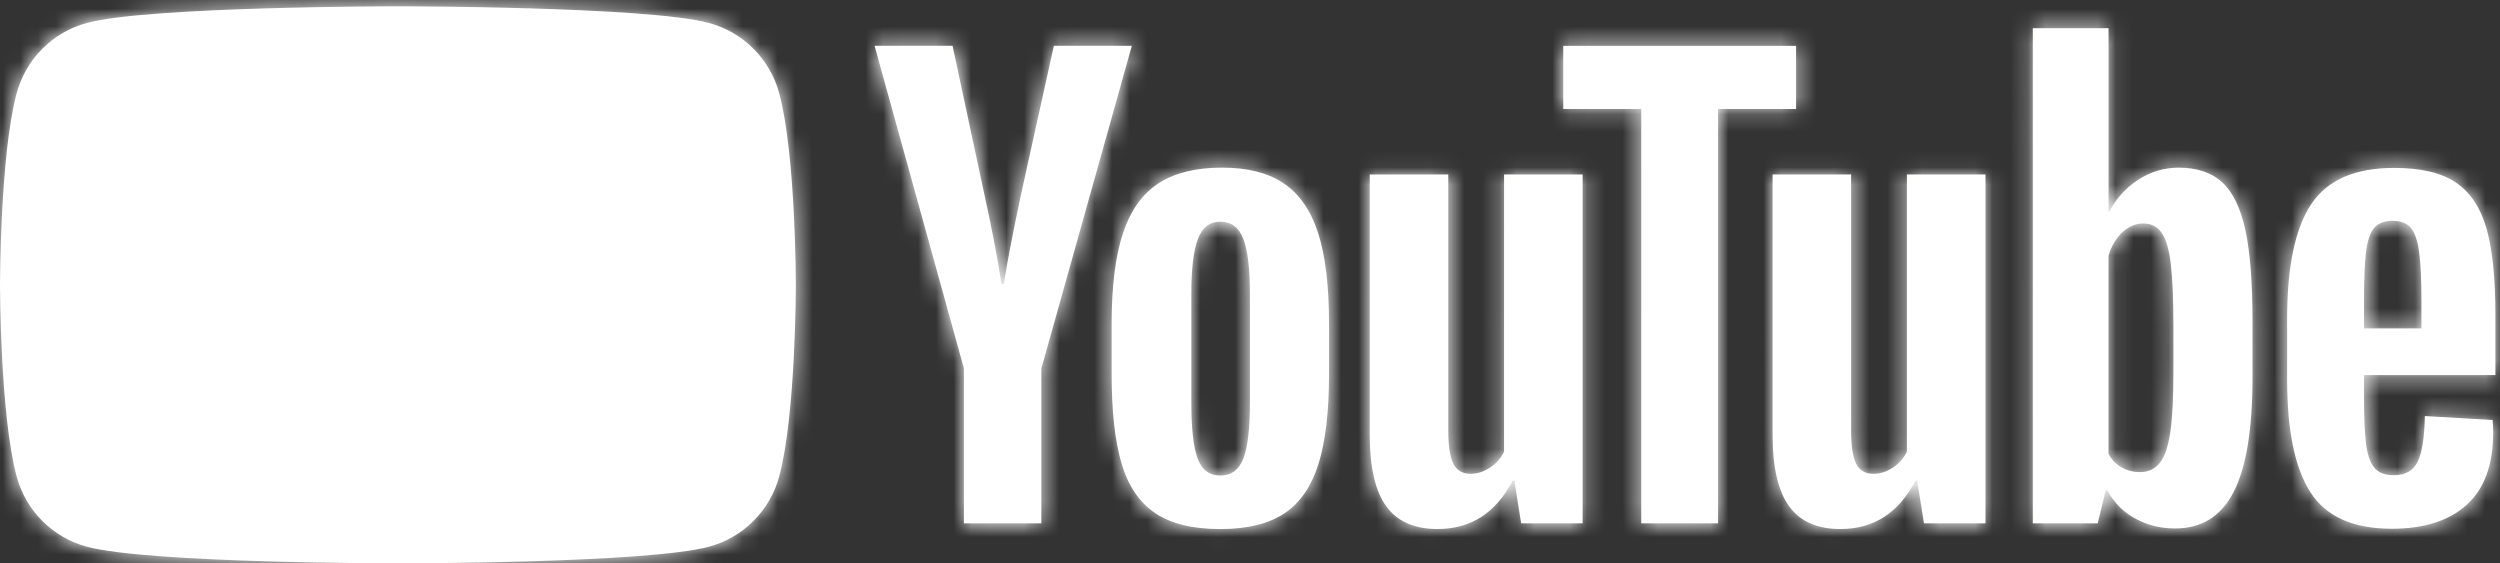 <?xml version="1.0" encoding="utf-8"?>
<!-- Generator: Adobe Illustrator 16.0.0, SVG Export Plug-In . SVG Version: 6.00 Build 0)  -->
<!DOCTYPE svg PUBLIC "-//W3C//DTD SVG 1.1//EN" "http://www.w3.org/Graphics/SVG/1.1/DTD/svg11.dtd">
<svg version="1.1" id="Layer_1" xmlns="http://www.w3.org/2000/svg" xmlns:xlink="http://www.w3.org/1999/xlink" x="0px" y="0px"
	 width="142px" height="32px" viewBox="0 0 142 32" enable-background="new 0 0 142 32" xml:space="preserve">
<rect x="0" y="0" width="142" height="32" fill="#333333" stroke="none"/>
<g>
	<g>
		<path id="a_1_" fill="#FFFFFE" d="M18.081,22.96V9.397l11.744,6.781l-11.744,6.78V22.96z M44.26,5.297
			c0.945,3.526,0.945,10.88,0.945,10.88s0,7.356-0.945,10.882c-0.524,1.949-2.046,3.471-3.996,3.996C36.737,32,22.602,32,22.602,32
			S8.466,32,4.94,31.055c-1.949-0.523-3.471-2.046-3.995-3.994C0,23.534,0,16.179,0,16.179s0-7.355,0.945-10.88
			C1.469,3.35,2.991,1.826,4.94,1.301c3.526-0.943,17.661-0.943,17.661-0.943s14.136,0,17.662,0.944
			C42.212,1.826,43.735,3.349,44.26,5.297L44.26,5.297z M65.614,29.143c-0.894-0.603-1.53-1.539-1.907-2.812
			s-0.566-2.963-0.566-5.075V18.38c0-2.134,0.216-3.848,0.647-5.14c0.43-1.294,1.104-2.236,2.02-2.829
			c0.916-0.593,2.117-0.89,3.605-0.89c1.465,0,2.64,0.303,3.522,0.906c0.883,0.604,1.53,1.547,1.94,2.829
			c0.409,1.282,0.614,2.99,0.614,5.124v2.877c0,2.112-0.2,3.81-0.598,5.091c-0.4,1.282-1.047,2.219-1.94,2.813
			c-0.894,0.593-2.106,0.89-3.636,0.89c-1.574,0-2.808-0.303-3.702-0.905V29.143z M70.624,26.04
			c0.248-0.647,0.372-1.703,0.372-3.168v-6.175c0-1.422-0.124-2.462-0.371-3.12c-0.248-0.656-0.685-0.985-1.31-0.985
			c-0.603,0-1.029,0.329-1.276,0.986c-0.248,0.657-0.372,1.697-0.372,3.12v6.174c0,1.465,0.118,2.521,0.356,3.168
			c0.236,0.646,0.667,0.97,1.293,0.97C69.94,27.01,70.376,26.686,70.624,26.04L70.624,26.04z M134.273,21.302v1.003
			c0,1.271,0.037,2.226,0.113,2.86c0.074,0.636,0.23,1.101,0.469,1.39c0.236,0.293,0.603,0.438,1.1,0.438
			c0.667,0,1.125-0.258,1.373-0.776c0.247-0.517,0.382-1.379,0.404-2.586l3.847,0.226c0.021,0.174,0.032,0.41,0.032,0.713
			c0,1.83-0.5,3.199-1.504,4.104c-1.002,0.905-2.42,1.358-4.25,1.358c-2.198,0-3.74-0.69-4.623-2.07
			c-0.885-1.378-1.325-3.512-1.325-6.4v-3.459c0-2.974,0.458-5.145,1.374-6.514c0.916-1.368,2.484-2.052,4.703-2.052
			c1.529,0,2.705,0.28,3.523,0.84s1.395,1.434,1.73,2.619c0.332,1.185,0.5,2.823,0.5,4.913v3.394H134.273L134.273,21.302z
			 M134.839,12.962c-0.226,0.28-0.378,0.739-0.452,1.374c-0.076,0.636-0.113,1.6-0.113,2.893v1.424h3.265V17.23
			c0-1.271-0.043-2.235-0.13-2.894c-0.086-0.657-0.242-1.12-0.469-1.39c-0.226-0.27-0.576-0.404-1.049-0.404
			C135.415,12.543,135.064,12.683,134.839,12.962L134.839,12.962z M54.752,20.932l-5.076-18.33h4.429l1.778,8.308
			c0.453,2.048,0.786,3.793,1.002,5.237h0.13c0.15-1.034,0.484-2.769,1.001-5.204l1.843-8.34h4.429l-5.14,18.329v8.793H54.75v-8.793
			H54.752z M89.893,9.91v19.816h-3.49l-0.389-2.426h-0.098c-0.948,1.832-2.37,2.748-4.268,2.748c-1.313,0-2.283-0.43-2.91-1.293
			c-0.623-0.861-0.937-2.209-0.937-4.04V9.91h4.462v14.547c0,0.884,0.098,1.514,0.291,1.891s0.518,0.565,0.969,0.565
			c0.389,0,0.761-0.118,1.115-0.356c0.344-0.222,0.617-0.535,0.793-0.904V9.91H89.893z M112.775,9.91v19.816h-3.492l-0.389-2.426
			h-0.096c-0.949,1.832-2.371,2.748-4.268,2.748c-1.314,0-2.284-0.43-2.909-1.293c-0.625-0.861-0.937-2.209-0.937-4.04V9.91h4.459
			v14.547c0,0.884,0.098,1.514,0.291,1.891c0.195,0.377,0.519,0.565,0.971,0.565c0.388,0,0.76-0.118,1.115-0.356
			c0.343-0.222,0.617-0.535,0.793-0.904V9.91h4.459H112.775z M102.016,6.192h-4.431v23.535h-4.362V6.192h-4.43V2.604h13.223V6.192z
			 M127.539,13.077c0.27,1.25,0.404,2.986,0.404,5.205v3.136c0,2.952-0.356,5.123-1.067,6.514s-1.821,2.084-3.33,2.084
			c-0.84,0-1.604-0.192-2.295-0.58c-0.663-0.361-1.204-0.914-1.551-1.584h-0.097l-0.453,1.873h-3.686V1.601h4.301v10.442h0.031
			c0.379-0.744,0.947-1.374,1.648-1.826c0.68-0.453,1.479-0.695,2.296-0.695c1.055,0,1.885,0.28,2.489,0.84
			C126.833,10.922,127.27,11.828,127.539,13.077z M123.45,21.16v-2.553c0-1.553-0.05-2.749-0.146-3.589
			c-0.098-0.84-0.271-1.438-0.518-1.794c-0.248-0.355-0.598-0.533-1.051-0.533c-0.432,0-0.829,0.173-1.196,0.517
			c-0.366,0.345-0.625,0.787-0.776,1.325v11.25c0.195,0.345,0.447,0.603,0.76,0.775c0.313,0.174,0.652,0.258,1.02,0.258
			c0.473,0,0.85-0.172,1.13-0.517c0.281-0.344,0.479-0.926,0.599-1.745C123.391,23.736,123.45,22.604,123.45,21.16z"/>
	</g>
	<defs>
		<filter id="Adobe_OpacityMaskFilter" filterUnits="userSpaceOnUse" x="-34.335" y="-96" width="224" height="223">
			<feColorMatrix  type="matrix" values="1 0 0 0 0  0 1 0 0 0  0 0 1 0 0  0 0 0 1 0"/>
		</filter>
	</defs>
	<mask maskUnits="userSpaceOnUse" x="-34.335" y="-96" width="224" height="223" id="b">
		<g filter="url(#Adobe_OpacityMaskFilter)">
			<path id="a" fill="#FFFFFF" d="M18.081,22.96V9.397l11.744,6.781l-11.744,6.78V22.96z M44.26,5.297
				c0.945,3.526,0.945,10.88,0.945,10.88s0,7.356-0.945,10.882c-0.524,1.949-2.046,3.471-3.996,3.996C36.737,32,22.602,32,22.602,32
				S8.466,32,4.94,31.055c-1.949-0.523-3.471-2.046-3.995-3.994C0,23.534,0,16.179,0,16.179s0-7.355,0.945-10.88
				C1.469,3.35,2.991,1.826,4.94,1.301c3.526-0.943,17.661-0.943,17.661-0.943s14.136,0,17.662,0.944
				C42.212,1.826,43.735,3.349,44.26,5.297L44.26,5.297z M65.614,29.143c-0.894-0.603-1.53-1.539-1.907-2.812
				s-0.566-2.963-0.566-5.075V18.38c0-2.134,0.216-3.848,0.647-5.14c0.43-1.294,1.104-2.236,2.02-2.829
				c0.916-0.593,2.117-0.89,3.605-0.89c1.465,0,2.64,0.303,3.522,0.906c0.883,0.604,1.53,1.547,1.94,2.829
				c0.409,1.282,0.614,2.99,0.614,5.124v2.877c0,2.112-0.2,3.81-0.598,5.091c-0.4,1.282-1.047,2.219-1.94,2.813
				c-0.894,0.593-2.106,0.89-3.636,0.89c-1.574,0-2.808-0.303-3.702-0.905V29.143z M70.624,26.04
				c0.248-0.647,0.372-1.703,0.372-3.168v-6.175c0-1.422-0.124-2.462-0.371-3.12c-0.248-0.656-0.685-0.985-1.31-0.985
				c-0.603,0-1.029,0.329-1.276,0.986c-0.248,0.657-0.372,1.697-0.372,3.12v6.174c0,1.465,0.118,2.521,0.356,3.168
				c0.236,0.646,0.667,0.97,1.293,0.97C69.94,27.01,70.376,26.686,70.624,26.04L70.624,26.04z M134.273,21.302v1.003
				c0,1.271,0.037,2.226,0.113,2.86c0.074,0.636,0.23,1.101,0.469,1.39c0.236,0.293,0.603,0.438,1.1,0.438
				c0.667,0,1.125-0.258,1.373-0.776c0.247-0.517,0.382-1.379,0.404-2.586l3.847,0.226c0.021,0.174,0.032,0.41,0.032,0.713
				c0,1.83-0.5,3.199-1.504,4.104c-1.002,0.905-2.42,1.358-4.25,1.358c-2.198,0-3.74-0.69-4.623-2.07
				c-0.885-1.378-1.325-3.512-1.325-6.4v-3.459c0-2.974,0.458-5.145,1.374-6.514c0.916-1.368,2.484-2.052,4.703-2.052
				c1.529,0,2.705,0.28,3.523,0.84s1.395,1.434,1.73,2.619c0.332,1.185,0.5,2.823,0.5,4.913v3.394H134.273L134.273,21.302z
				 M134.839,12.962c-0.226,0.28-0.378,0.739-0.452,1.374c-0.076,0.636-0.113,1.6-0.113,2.893v1.424h3.265V17.23
				c0-1.271-0.043-2.235-0.13-2.894c-0.086-0.657-0.242-1.12-0.469-1.39c-0.226-0.27-0.576-0.404-1.049-0.404
				C135.415,12.543,135.064,12.683,134.839,12.962L134.839,12.962z M54.752,20.932l-5.076-18.33h4.429l1.778,8.308
				c0.453,2.048,0.786,3.793,1.002,5.237h0.13c0.15-1.034,0.484-2.769,1.001-5.204l1.843-8.34h4.429l-5.14,18.329v8.793H54.75
				v-8.793H54.752z M89.893,9.91v19.816h-3.49l-0.389-2.426h-0.098c-0.948,1.832-2.37,2.748-4.268,2.748
				c-1.313,0-2.283-0.43-2.91-1.293c-0.623-0.861-0.937-2.209-0.937-4.04V9.91h4.462v14.547c0,0.884,0.098,1.514,0.291,1.891
				s0.518,0.565,0.969,0.565c0.389,0,0.761-0.118,1.115-0.356c0.344-0.222,0.617-0.535,0.793-0.904V9.91H89.893z M112.775,9.91
				v19.816h-3.492l-0.389-2.426h-0.096c-0.949,1.832-2.371,2.748-4.268,2.748c-1.314,0-2.284-0.43-2.909-1.293
				c-0.625-0.861-0.937-2.209-0.937-4.04V9.91h4.459v14.547c0,0.884,0.098,1.514,0.291,1.891c0.195,0.377,0.519,0.565,0.971,0.565
				c0.388,0,0.76-0.118,1.115-0.356c0.343-0.222,0.617-0.535,0.793-0.904V9.91h4.459H112.775z M102.016,6.192h-4.431v23.535h-4.362
				V6.192h-4.43V2.604h13.223V6.192z M127.539,13.077c0.27,1.25,0.404,2.986,0.404,5.205v3.136c0,2.952-0.356,5.123-1.067,6.514
				s-1.821,2.084-3.33,2.084c-0.84,0-1.604-0.192-2.295-0.58c-0.663-0.361-1.204-0.914-1.551-1.584h-0.097l-0.453,1.873h-3.686
				V1.601h4.301v10.442h0.031c0.379-0.744,0.947-1.374,1.648-1.826c0.68-0.453,1.479-0.695,2.296-0.695
				c1.055,0,1.885,0.28,2.489,0.84C126.833,10.922,127.27,11.828,127.539,13.077z M123.45,21.16v-2.553
				c0-1.553-0.05-2.749-0.146-3.589c-0.098-0.84-0.271-1.438-0.518-1.794c-0.248-0.355-0.598-0.533-1.051-0.533
				c-0.432,0-0.829,0.173-1.196,0.517c-0.366,0.345-0.625,0.787-0.776,1.325v11.25c0.195,0.345,0.447,0.603,0.76,0.775
				c0.313,0.174,0.652,0.258,1.02,0.258c0.473,0,0.85-0.172,1.13-0.517c0.281-0.344,0.479-0.926,0.599-1.745
				C123.391,23.736,123.45,22.604,123.45,21.16z"/>
		</g>
	</mask>
	<g mask="url(#b)">
		<path fill="#FFFFFF" d="M-34.335-96h224v223h-224V-96z"/>
	</g>
</g>
</svg>
